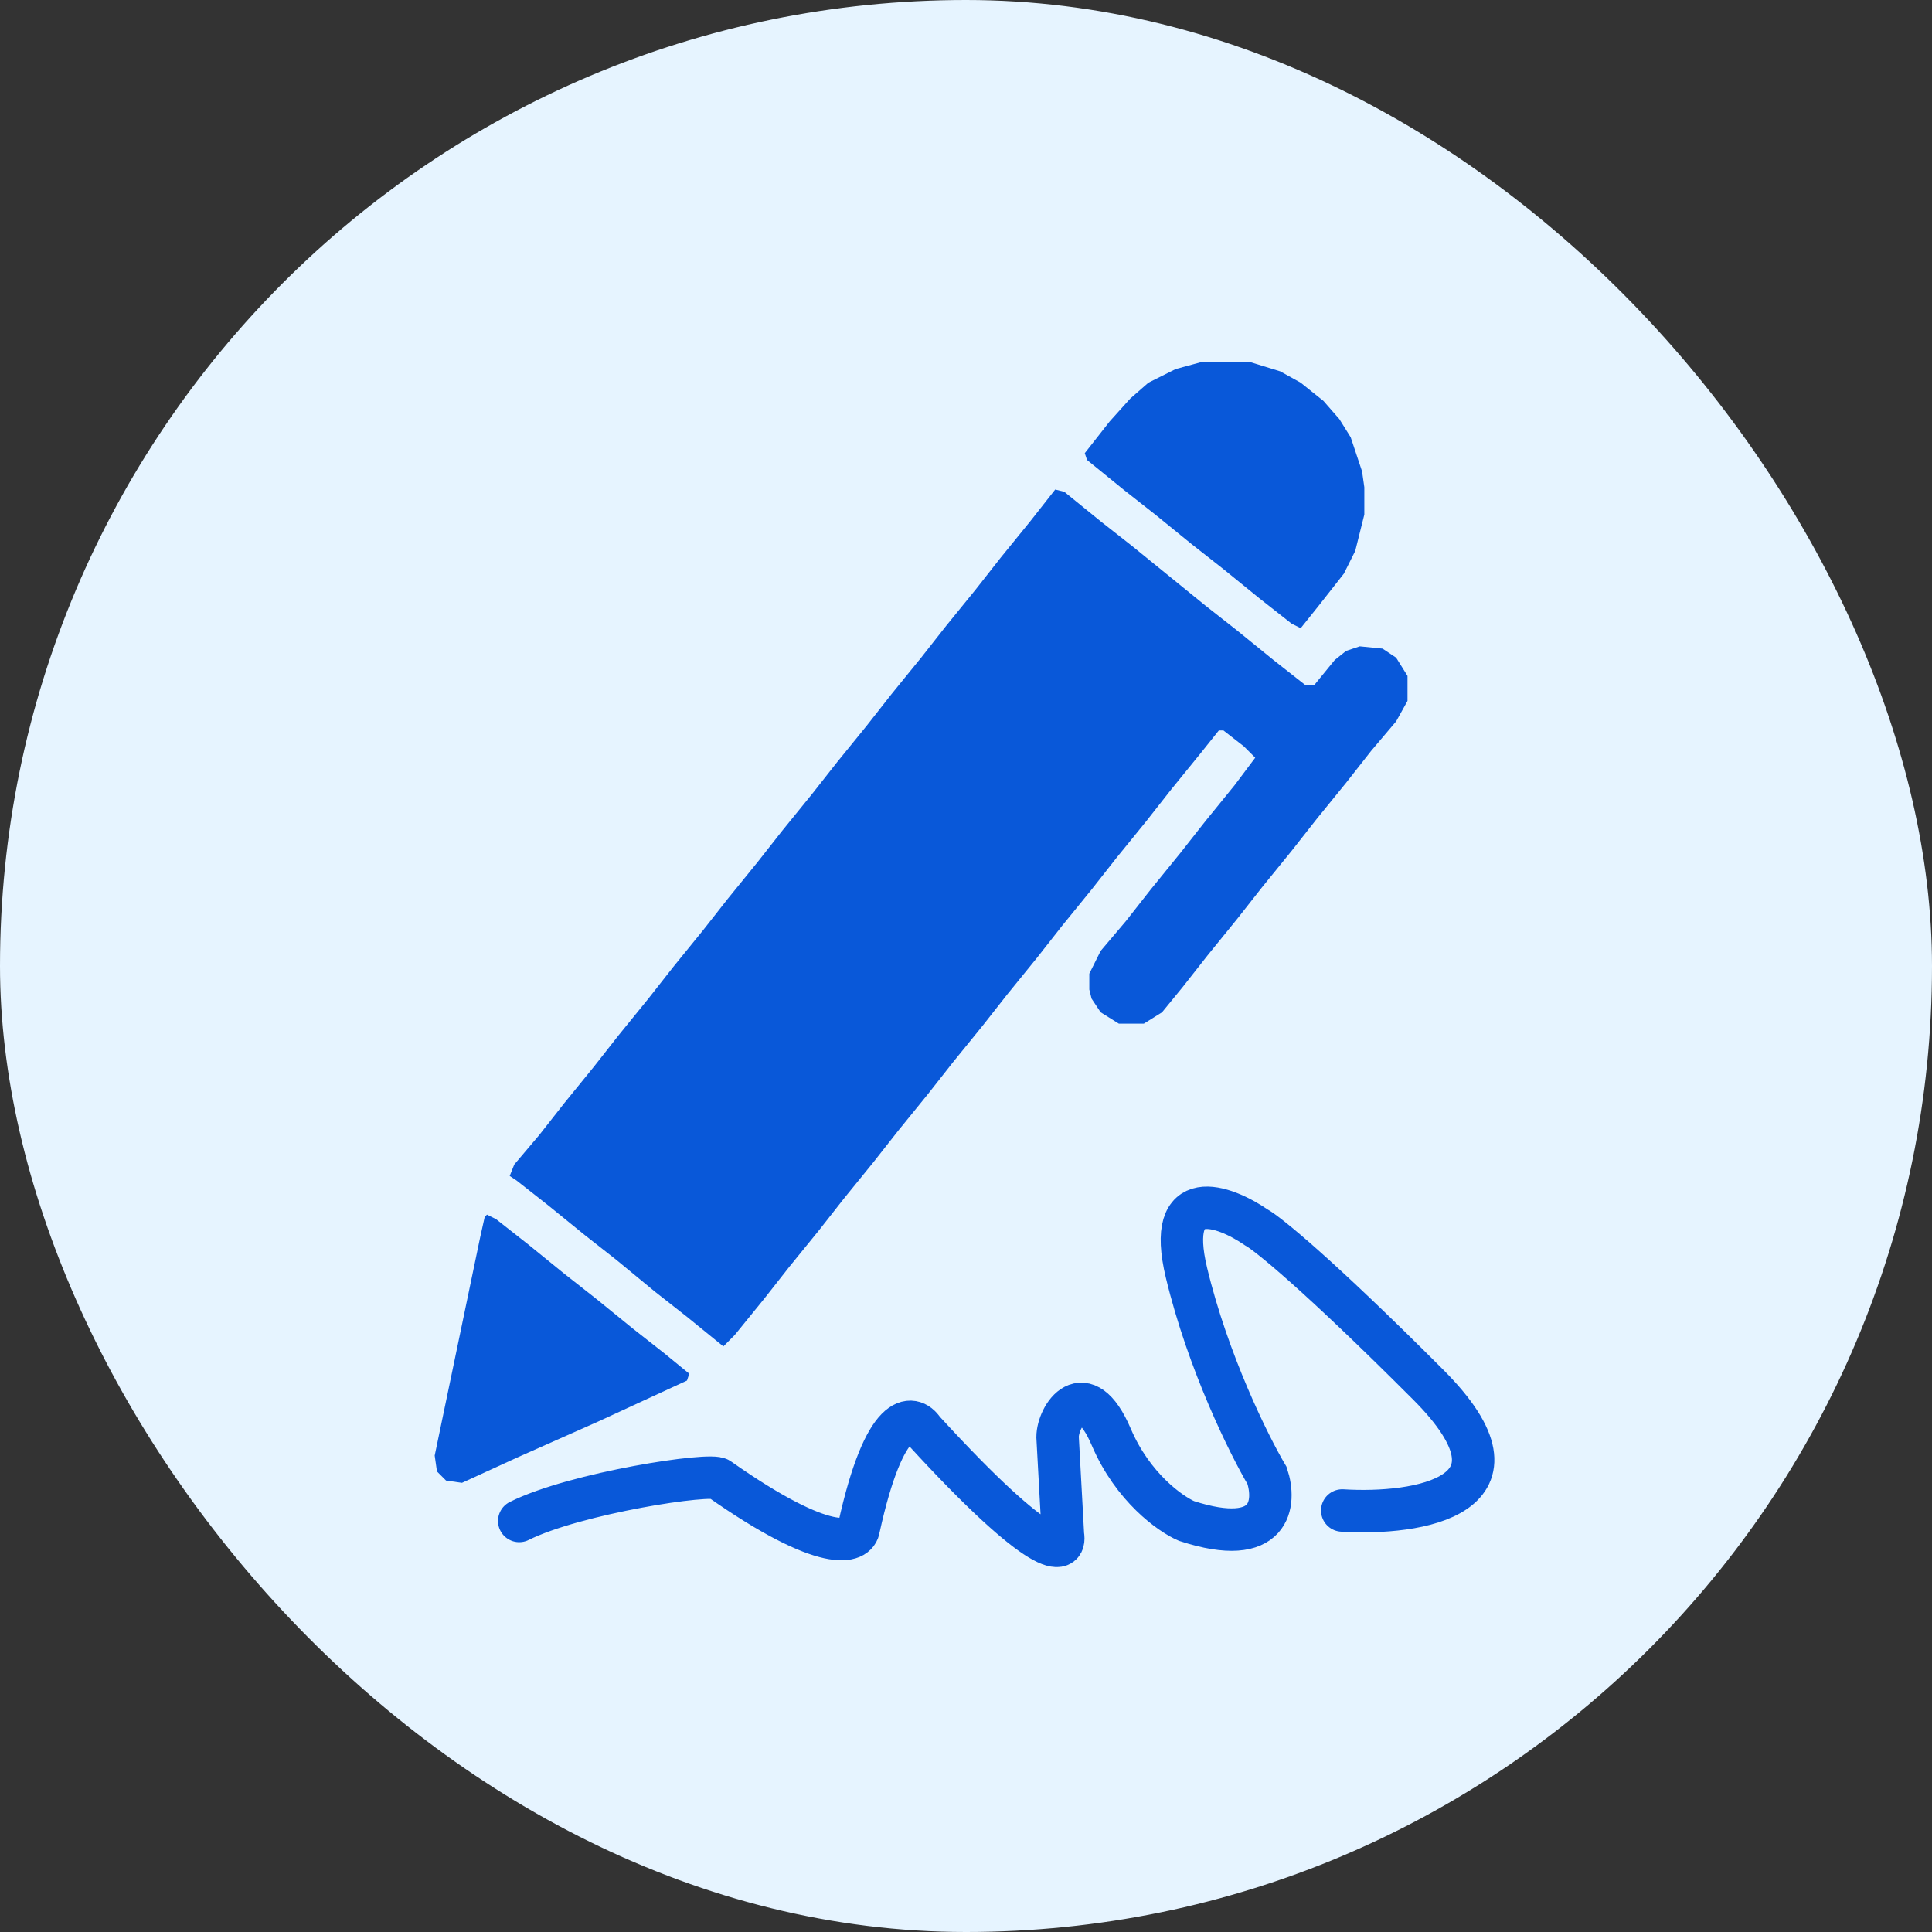 <svg width="80" height="80" viewBox="0 0 80 80" fill="none" xmlns="http://www.w3.org/2000/svg">
<rect x="0" y="0" width="80" height="80" fill="#333333" stroke="none"/>
<g id="Group 1000005886">
<g id="Group 1000005882">
<rect id="Rectangle 1385" width="80" height="80" rx="40" fill="#E6F4FF"/>
</g>
<path id="Vector 118" d="M55.579 62.546C58.693 62.739 63.764 61.967 59.138 57.336C54.512 52.705 52.466 51.065 52.021 50.824C50.686 49.907 48.24 49.001 49.13 52.705C50.019 56.41 51.724 59.845 52.466 61.099C52.836 62.208 52.688 64.138 49.13 62.98C48.462 62.691 46.906 61.591 46.016 59.507C44.904 56.902 43.792 58.639 43.792 59.507L44.014 63.559C44.163 64.379 43.214 64.659 38.232 59.218C37.787 58.542 36.631 58.407 35.563 63.27C35.489 63.897 34.229 64.37 29.781 61.244C29.484 60.954 23.813 61.822 21.5 62.98" stroke="#0958D9" stroke-width="1.757" stroke-linecap="round"/>
<g id="Group 1000005883">
<path id="Vector" d="M43.694 20.27L44.07 20.364L45.576 21.587L46.894 22.622L48.4 23.846L49.906 25.07L51.223 26.105L52.729 27.328L54.047 28.364H54.423L55.27 27.328L55.741 26.952L56.306 26.764L57.247 26.858L57.812 27.234L58.282 27.987V29.023L57.812 29.869L56.776 31.093L55.741 32.411L54.517 33.917L53.482 35.234L52.259 36.74L51.223 38.058L50 39.564L48.965 40.881L48.117 41.917L47.364 42.387H46.329L45.576 41.917L45.2 41.352L45.106 40.975V40.317L45.576 39.375L46.612 38.152L47.647 36.834L48.87 35.328L49.906 34.011L51.129 32.505L51.976 31.375L51.506 30.905L50.659 30.246H50.47L49.718 31.187L48.494 32.693L47.459 34.011L46.235 35.517L45.2 36.834L43.976 38.34L42.941 39.658L41.718 41.164L40.682 42.481L39.459 43.987L38.423 45.305L37.2 46.811L36.164 48.128L34.941 49.634L33.906 50.952L32.682 52.458L31.647 53.775L30.423 55.281L29.953 55.752L28.447 54.528L27.129 53.493L25.529 52.175L24.212 51.14L22.706 49.917L21.388 48.881L21.106 48.693L21.294 48.222L22.329 46.999L23.364 45.681L24.588 44.175L25.623 42.858L26.847 41.352L27.882 40.034L29.106 38.528L30.141 37.211L31.364 35.705L32.4 34.387L33.623 32.881L34.659 31.564L35.882 30.058L36.917 28.74L38.141 27.234L39.176 25.917L40.4 24.411L41.435 23.093L42.659 21.587L43.694 20.27Z" fill="#0958D9"/>
<path id="Vector_2" d="M49.718 15H51.788L53.012 15.377L53.859 15.847L54.8 16.6L55.459 17.353L55.929 18.106L56.4 19.518L56.494 20.177V21.306L56.118 22.812L55.647 23.753L54.612 25.071L53.859 26.012L53.482 25.823L52.165 24.788L50.659 23.565L49.341 22.529L47.835 21.306L46.518 20.271L45.012 19.047L44.918 18.765L45.953 17.447L46.8 16.506L47.553 15.847L48.682 15.282L49.718 15Z" fill="#0958D9"/>
<path id="Vector_3" d="M20.165 50.295L20.541 50.483L21.859 51.519L23.365 52.742L24.682 53.777L26.188 55.001L27.506 56.036L28.541 56.883L28.447 57.166L24.776 58.86L21.388 60.365L19.129 61.401L18.471 61.307L18.094 60.93L18 60.271L19.882 51.236L20.071 50.389L20.165 50.295Z" fill="#0958D9"/>
</g>
</g>
</svg>
